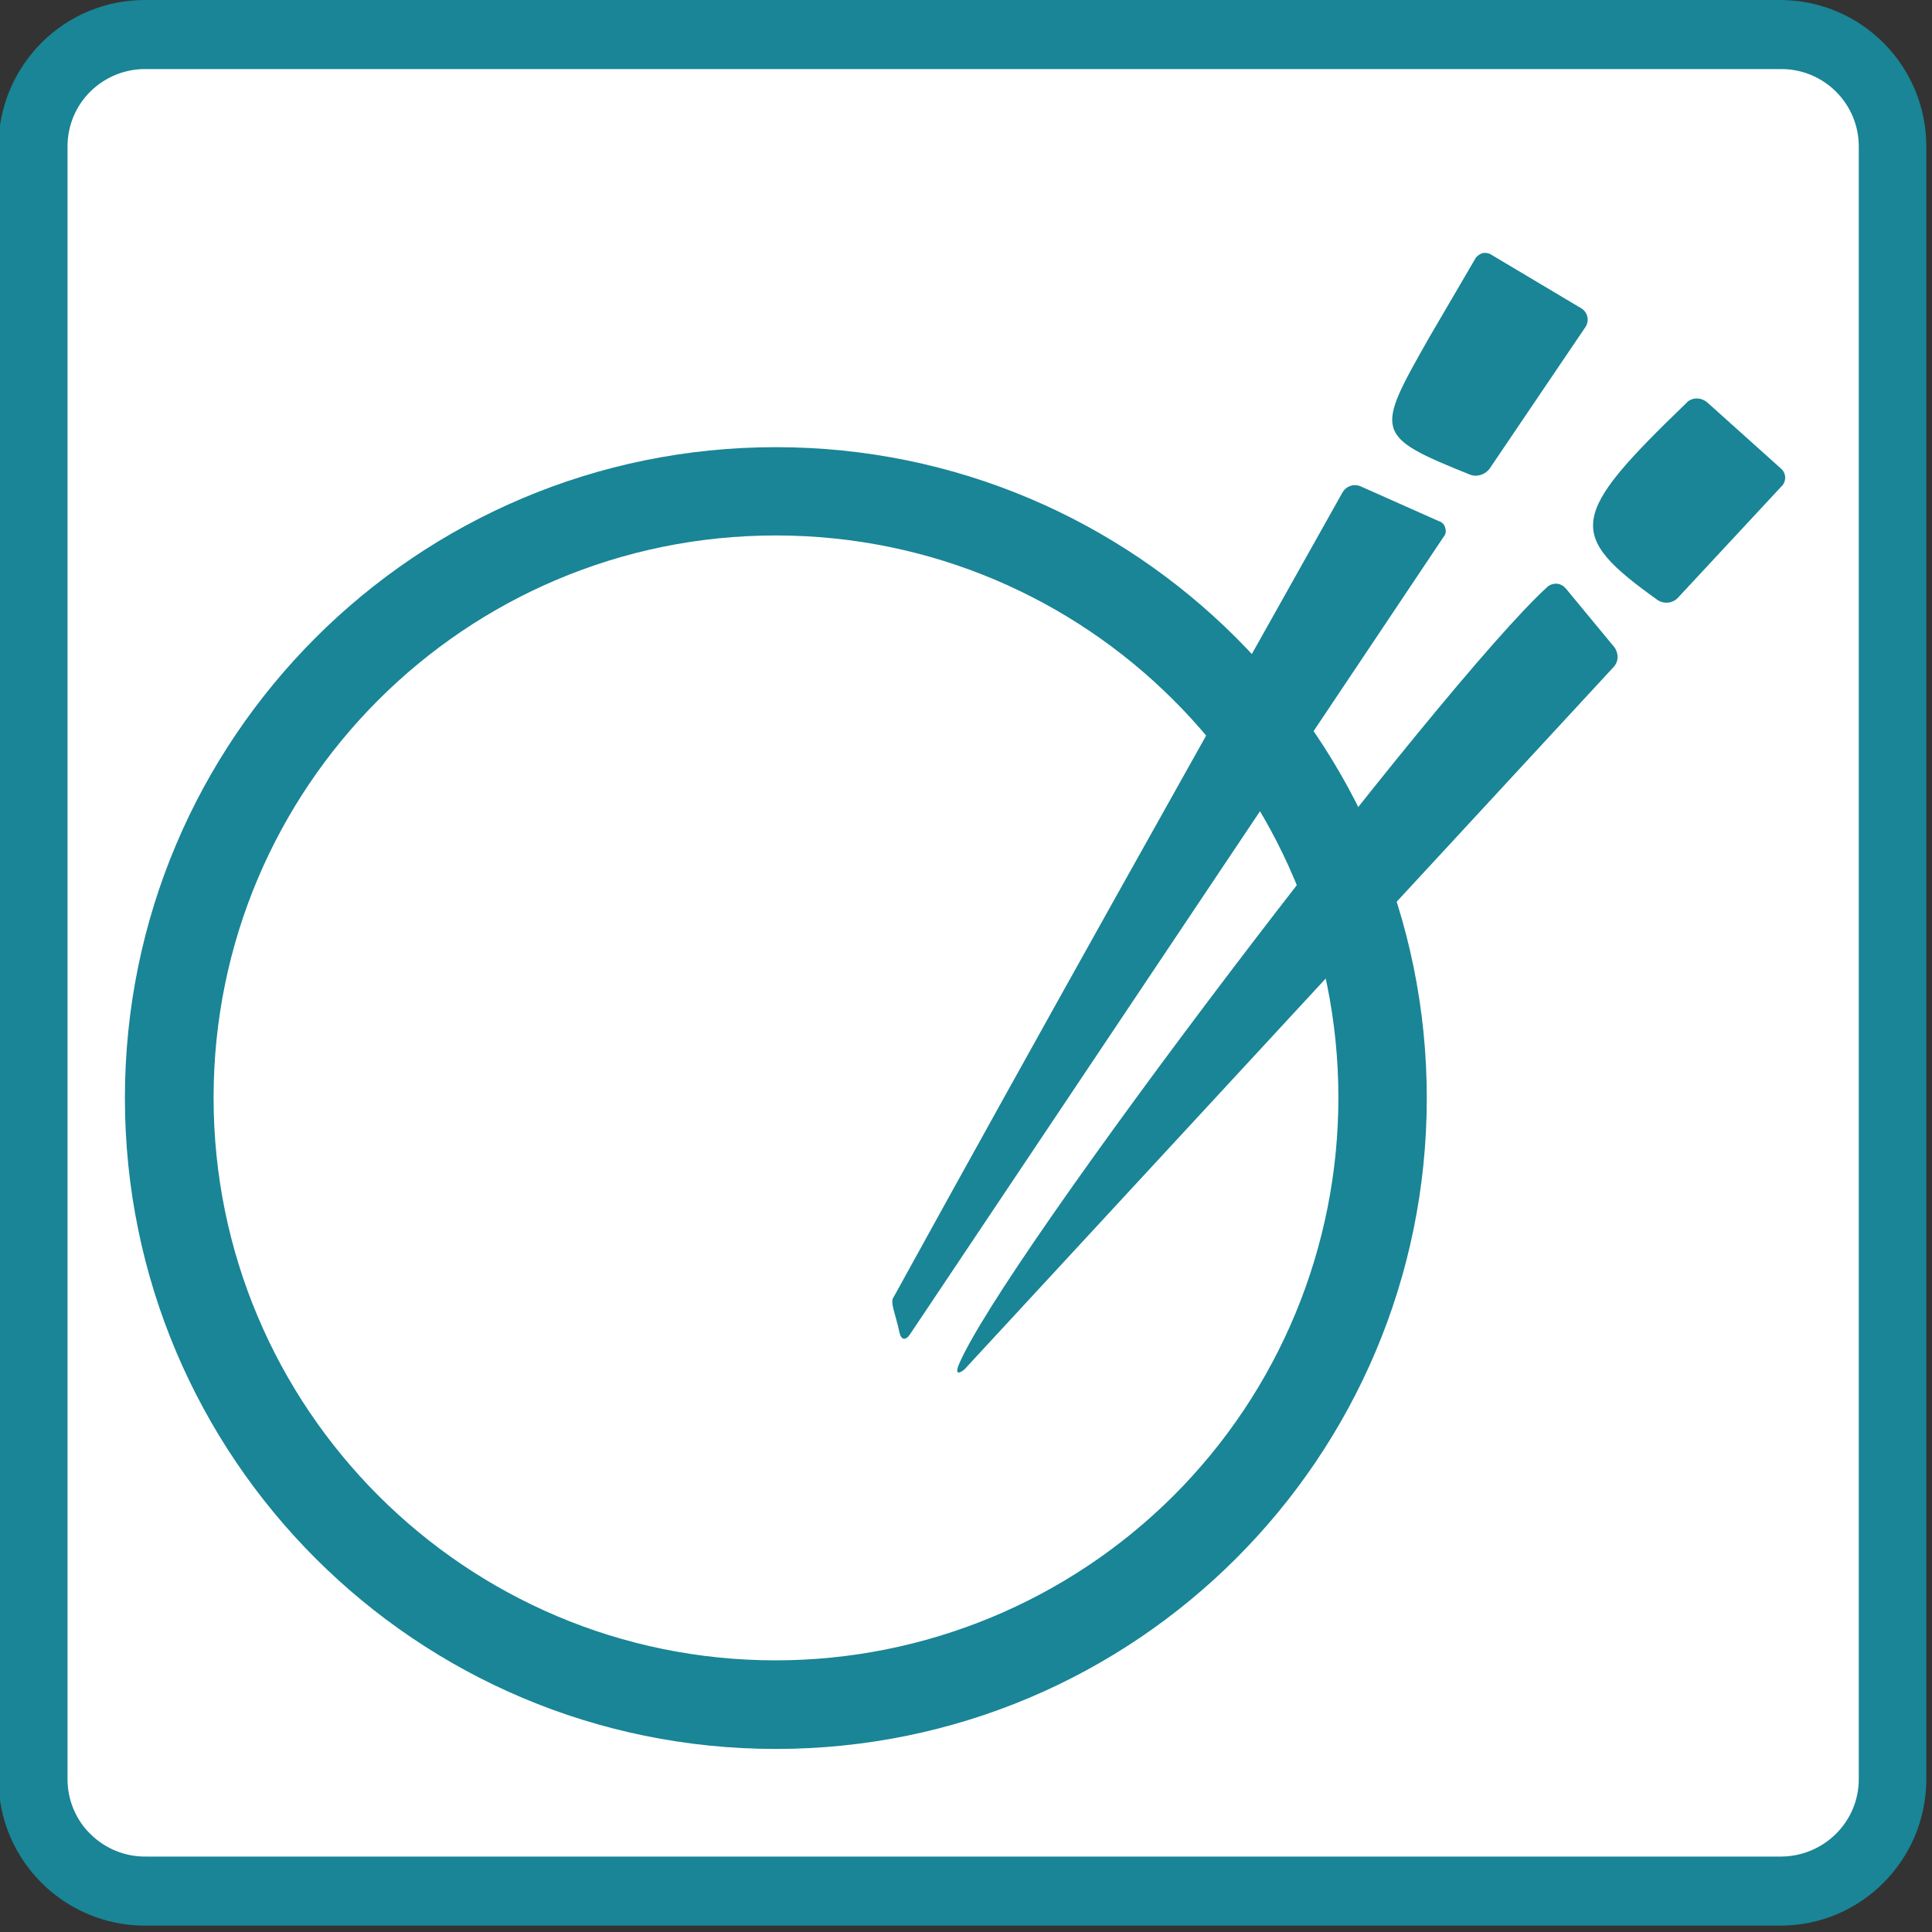 <?xml version="1.0" encoding="UTF-8"?>
<svg xmlns="http://www.w3.org/2000/svg" xmlns:xlink="http://www.w3.org/1999/xlink" width="20px" height="20px" viewBox="0 0 20 20" version="1.1">
<rect x="0" y="0" width="20" height="20" fill="#333333" stroke="none"/>
<g id="surface1">
<path style=" stroke:none;fill-rule:nonzero;fill:rgb(100%,100%,100%);fill-opacity:1;" d="M 1.516 0.355 L 18.441 0.355 C 19.082 0.355 19.602 0.875 19.602 1.516 L 19.602 18.418 C 19.602 19.059 19.082 19.574 18.441 19.574 L 1.516 19.574 C 0.875 19.574 0.355 19.059 0.355 18.418 L 0.355 1.516 C 0.355 0.875 0.875 0.355 1.516 0.355 Z M 1.516 0.355 "/>
<path style=" stroke:none;fill-rule:nonzero;fill:rgb(9.804%,52.157%,58.824%);fill-opacity:1;" d="M 18.441 0.715 C 18.883 0.715 19.242 1.074 19.242 1.516 L 19.242 18.418 C 19.242 18.859 18.883 19.215 18.441 19.219 L 1.516 19.219 C 1.301 19.223 1.094 19.141 0.938 18.988 C 0.785 18.84 0.699 18.633 0.699 18.418 L 0.699 1.516 C 0.699 1.301 0.785 1.094 0.938 0.945 C 1.094 0.793 1.301 0.711 1.516 0.715 L 18.441 0.715 M 18.441 0 L 1.516 0 C 1.109 -0.004 0.723 0.152 0.434 0.438 C 0.148 0.723 -0.016 1.109 -0.016 1.516 L -0.016 18.418 C -0.016 19.254 0.664 19.934 1.5 19.934 L 18.43 19.934 C 19.266 19.934 19.941 19.254 19.941 18.418 L 19.941 1.516 C 19.941 0.684 19.273 0.008 18.441 0 Z M 18.441 0 "/>
<path style=" stroke:none;fill-rule:nonzero;fill:rgb(9.804%,52.157%,58.824%);fill-opacity:1;" d="M 8.031 4.629 C 4.309 4.629 1.293 7.645 1.293 11.367 C 1.293 15.09 4.309 18.105 8.031 18.105 C 11.754 18.105 14.77 15.09 14.77 11.367 C 14.77 7.645 11.754 4.629 8.031 4.629 Z M 8.031 17.188 C 4.816 17.188 2.211 14.578 2.211 11.363 C 2.211 8.148 4.816 5.543 8.031 5.543 C 11.246 5.543 13.855 8.148 13.855 11.363 C 13.855 12.91 13.242 14.391 12.148 15.484 C 11.055 16.574 9.574 17.188 8.027 17.188 Z M 8.031 17.188 "/>
<path style=" stroke:none;fill-rule:nonzero;fill:rgb(9.804%,52.157%,58.824%);fill-opacity:1;" d="M 16.711 6.699 L 16.211 6.094 C 16.188 6.066 16.156 6.047 16.121 6.043 C 16.086 6.039 16.047 6.051 16.02 6.074 C 14.934 7.059 10.344 13.078 9.918 14.145 C 9.895 14.215 9.918 14.23 9.984 14.176 L 16.703 6.906 C 16.758 6.848 16.758 6.762 16.711 6.699 Z M 9.312 13.797 C 9.328 13.871 9.375 13.879 9.418 13.816 L 14.941 5.562 C 14.965 5.535 14.973 5.5 14.961 5.465 C 14.953 5.43 14.93 5.406 14.895 5.395 L 14.086 5.035 C 14.016 5.004 13.934 5.031 13.895 5.102 C 12.328 7.895 10.777 10.656 9.254 13.422 C 9.207 13.48 9.27 13.594 9.312 13.797 Z M 15.445 2.641 C 15.418 2.621 15.379 2.613 15.344 2.621 C 15.312 2.633 15.281 2.656 15.266 2.688 L 14.789 3.504 C 14.238 4.477 14.219 4.512 15.219 4.914 C 15.289 4.941 15.371 4.914 15.418 4.855 L 16.414 3.383 C 16.453 3.32 16.438 3.238 16.375 3.195 Z M 17.457 4.172 C 16.242 5.344 16.207 5.531 17.164 6.215 C 17.23 6.254 17.312 6.246 17.367 6.191 L 18.438 5.039 C 18.465 5.016 18.48 4.98 18.48 4.945 C 18.48 4.91 18.465 4.875 18.438 4.852 L 17.676 4.168 C 17.645 4.141 17.605 4.125 17.566 4.125 C 17.523 4.125 17.484 4.141 17.457 4.172 Z M 17.457 4.172 "/>
</g>
</svg>
